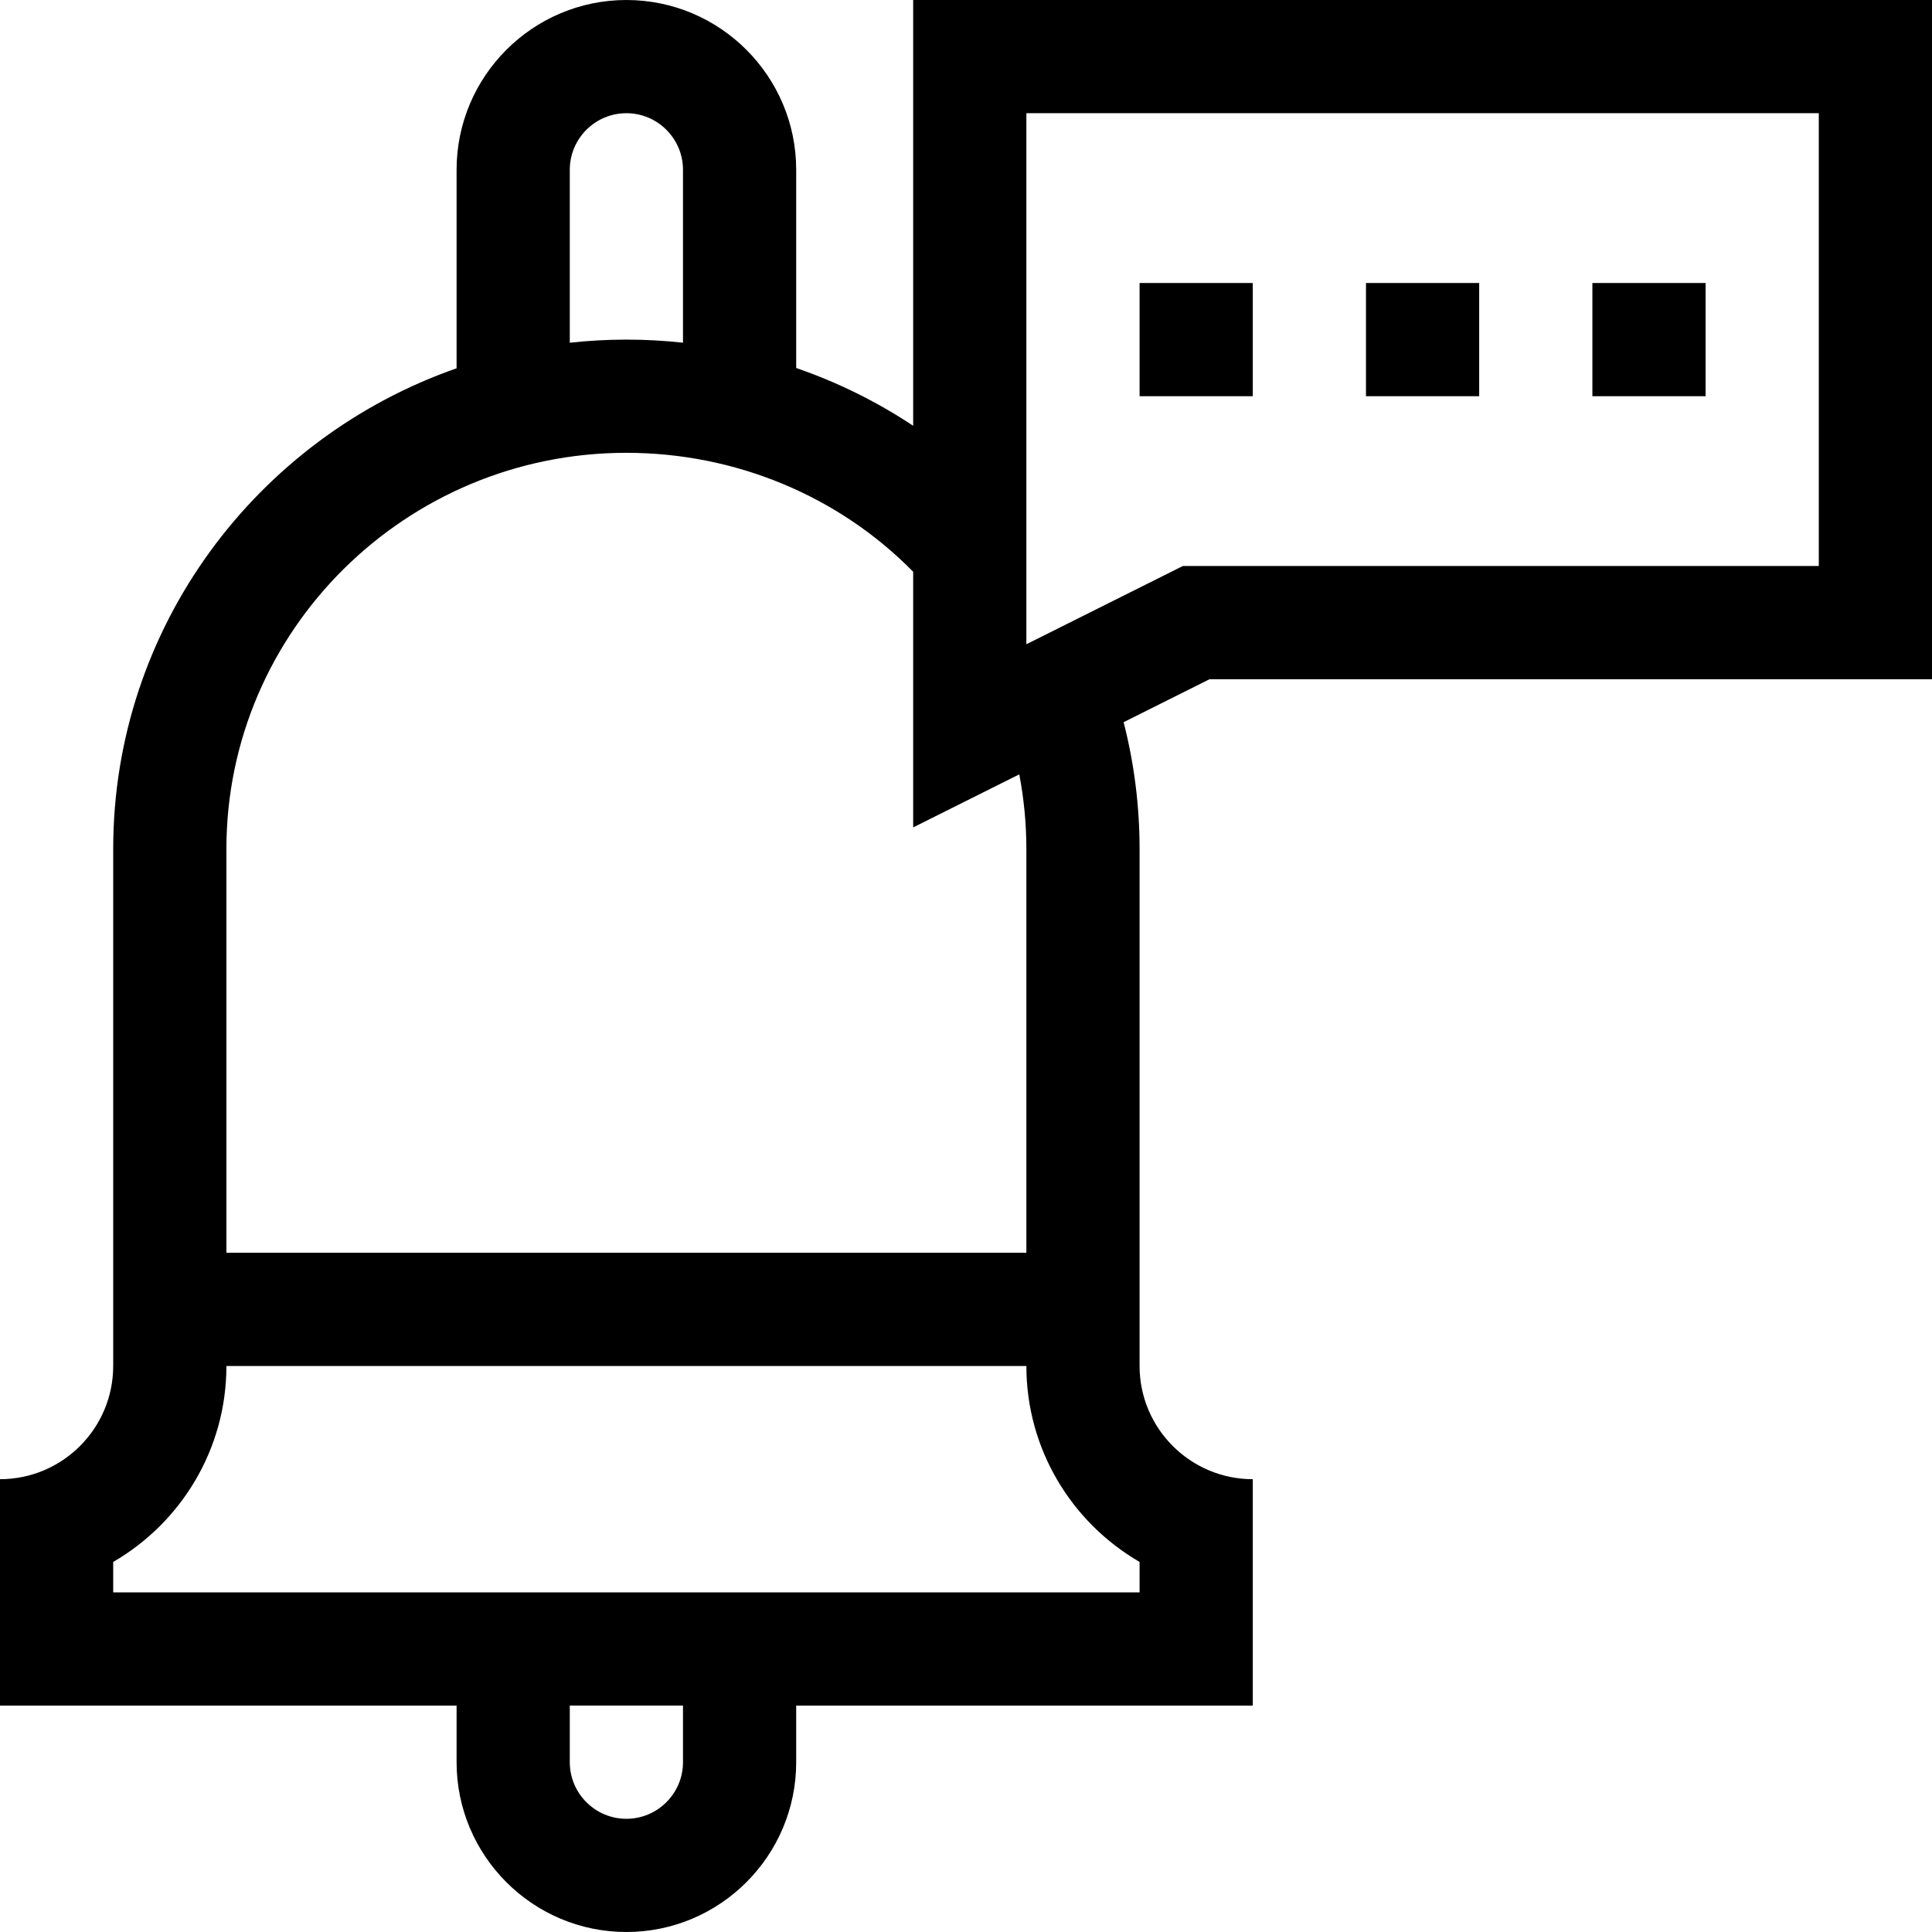 <svg height="512pt" viewBox="0 0 512 512" width="512pt" xmlns="http://www.w3.org/2000/svg"><path d="m242 112.836c-9.621-6.395-20.043-11.539-31-15.312v-52.523c0-24.812-20.188-45-45-45s-45 20.188-45 45v52.605c-52.941 18.48-91 68.605-91 127.395v137c0 16.543-13.457 30-30 30v60h121v15c0 24.812 20.188 45 45 45s45-20.188 45-45v-15h121c0-21.023 0-36.703 0-60-16.543 0-30-13.457-30-30v-137c0-11.43-1.426-22.688-4.23-33.613l22.77-11.387h191.461v-180h-270zm-91-67.836c0-8.27 6.73-15 15-15s15 6.73 15 15v45.816c-4.953-.539-9.961-.816-15-.816-5.07 0-10.074.285-15 .824zm30 422c0 8.27-6.73 15-15 15s-15-6.73-15-15v-15h30zm121-45h-272v-8.07c17.914-10.395 30-29.77 30-51.93h212c0 22.16 12.086 41.535 30 51.93zm-30-197v107h-212v-107c0-57.898 47.551-105 106-105 28.867 0 56.258 11.426 76 31.523v67.746l28.121-14.059c1.234 6.484 1.879 13.094 1.879 19.789zm0-195h210v120h-168.539l-41.461 20.73zm0 0"/><path d="m362 75h30v30h-30zm0 0"/><path d="m422 75h30v30h-30zm0 0"/><path d="m302 75h30v30h-30zm0 0"/></svg>
